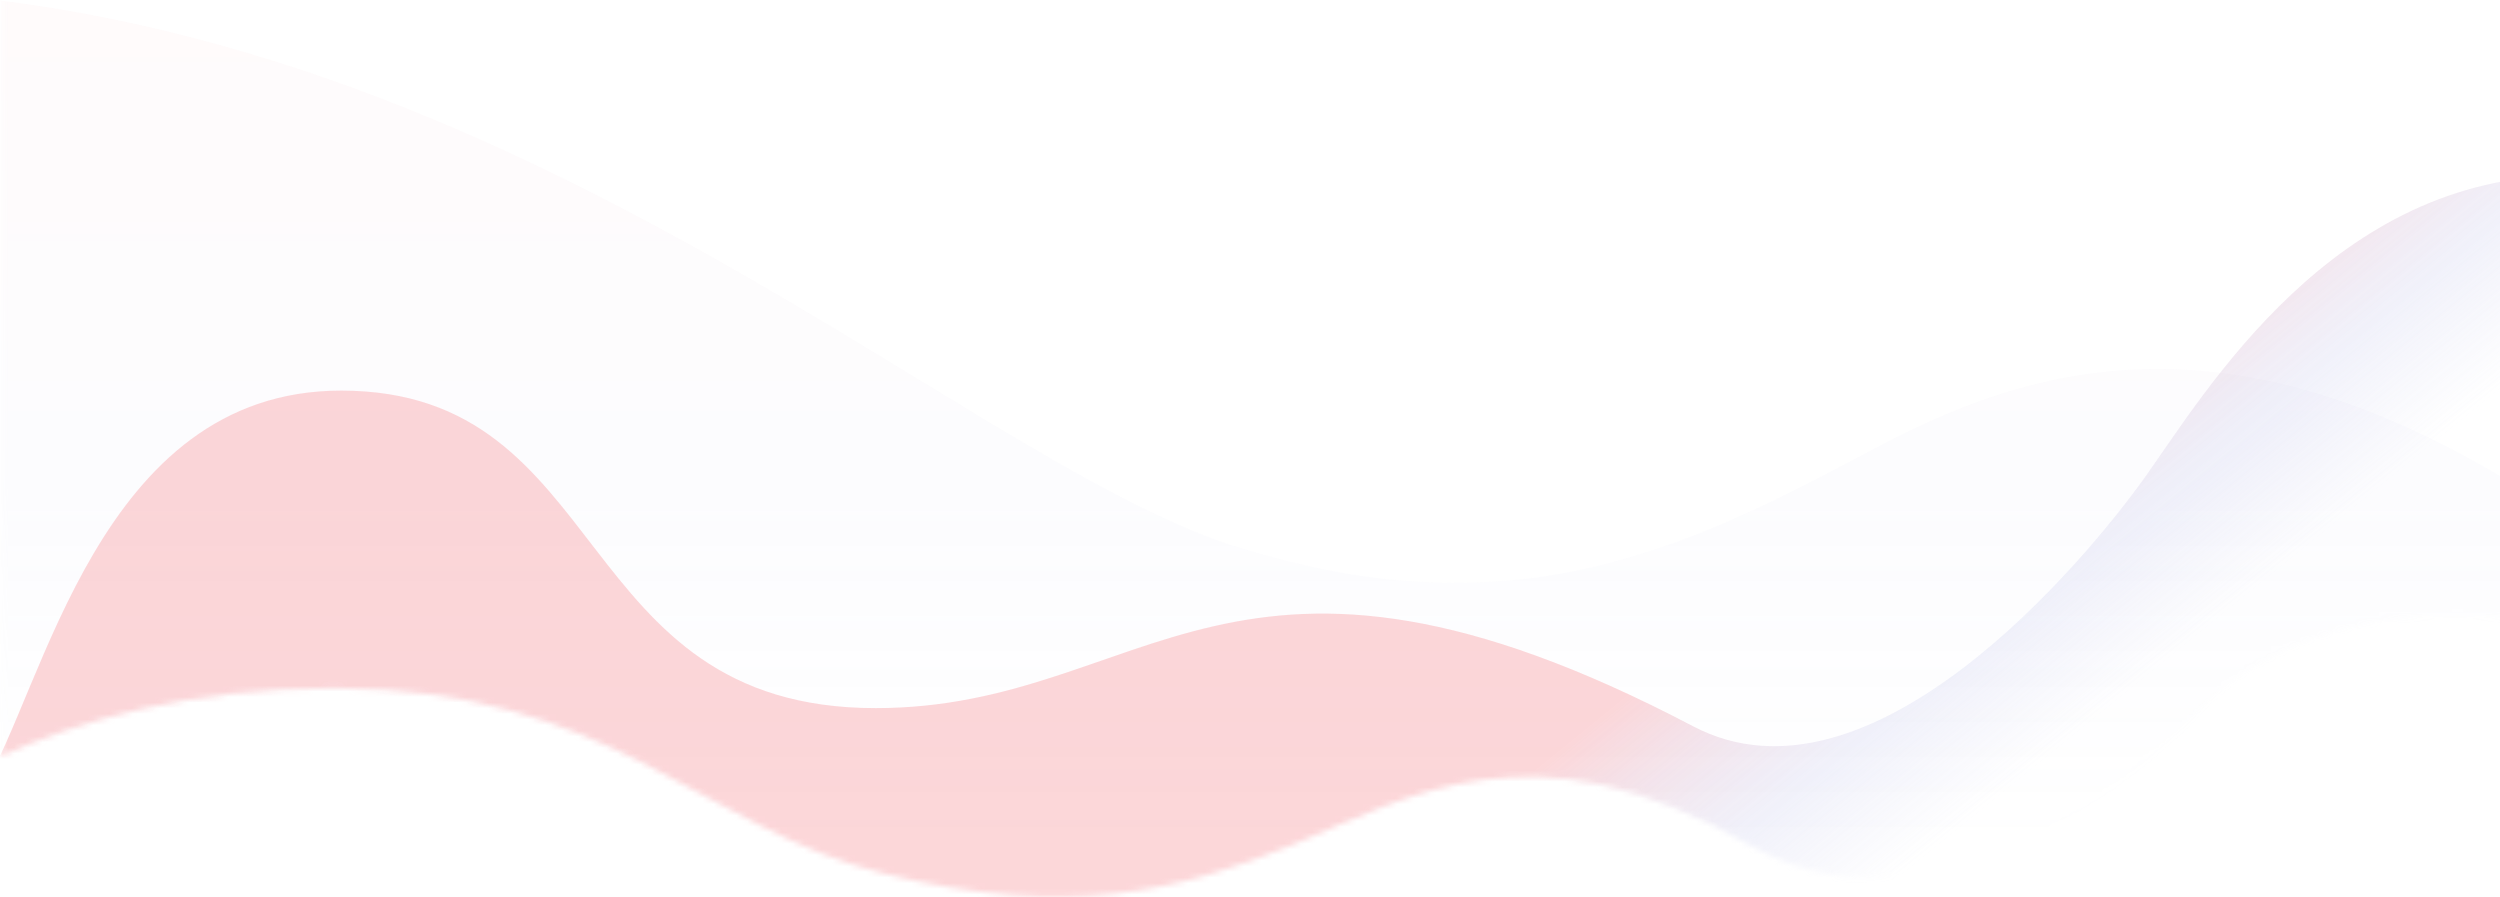<svg xmlns="http://www.w3.org/2000/svg" xmlns:xlink="http://www.w3.org/1999/xlink" width="443" height="159" viewBox="0 0 443 159"><defs><path id="a" d="M.228 0v135.972c13.868-6.27 33.123-12.051 58.855-12.051 49.276 0 65.304 24.896 97.635 32.905 32.33 8.009 52.325 3.107 72.533-5.21 20.208-8.316 42.212-22.176 80.607 0 38.395 22.178 79.243-22.792 79.243-22.792s13.274-17.865 46.174-17.865c4.082 0 7.893.342 11.455.957l-.66-78.815L.229 0z"/><linearGradient id="b" x1="70.929%" x2="70.929%" y1="0%" y2="100%"><stop offset="0%" stop-color="#F89096"/><stop offset="58.368%" stop-color="#B1B4E5"/><stop offset="100%" stop-color="#B1B4E5" stop-opacity="0"/></linearGradient><linearGradient id="d" x1="57.087%" x2="66.38%" y1="49.776%" y2="52.099%"><stop offset="0%" stop-color="#F89096"/><stop offset="58.368%" stop-color="#B1B4E5" stop-opacity=".497"/><stop offset="100%" stop-color="#B1B4E5" stop-opacity="0"/></linearGradient></defs><g fill="none" fill-rule="evenodd" transform="translate(0 -2)"><mask id="c" fill="#fff"><use xlink:href="#a"/></mask><path fill="url(#b)" d="M-34.177.088c118.82-1.13 202.142 82.444 252.774 98.623 50.632 16.18 82.279-.622 113.924-17.423 31.645-16.8 70.675-26.134 130.802 18.668 60.126 44.802 120.116-59.933 120.116-59.933S600.59 8.116 644.944 1.32v150.356H-97.268V1.413C-70.694.236-49.664-.205-34.178.088z" mask="url(#c)" opacity=".2"/><path fill="url(#d)" d="M-213.432 170.993c66.184-1.049 184.038 12.249 210.35-29.268 10.86-17.137 20.48-70.511 63.519-70.511 48.238 0 40.422 56.263 94.723 56.263 48.327 0 63.037-39.743 144.854 3.219 31.286 16.429 69.233-28.944 80.075-44.135 10.842-15.192 33.401-53.46 75.12-53.46 96.121 0-17.61 129.096 212.658 137.892-29.624.809-92.783 42.443-189.477 42.617-102.86.186-243.67.013-422.427-.519-54.563-.162-144.361-14.195-269.395-42.098z" mask="url(#c)" opacity=".6"/></g></svg>